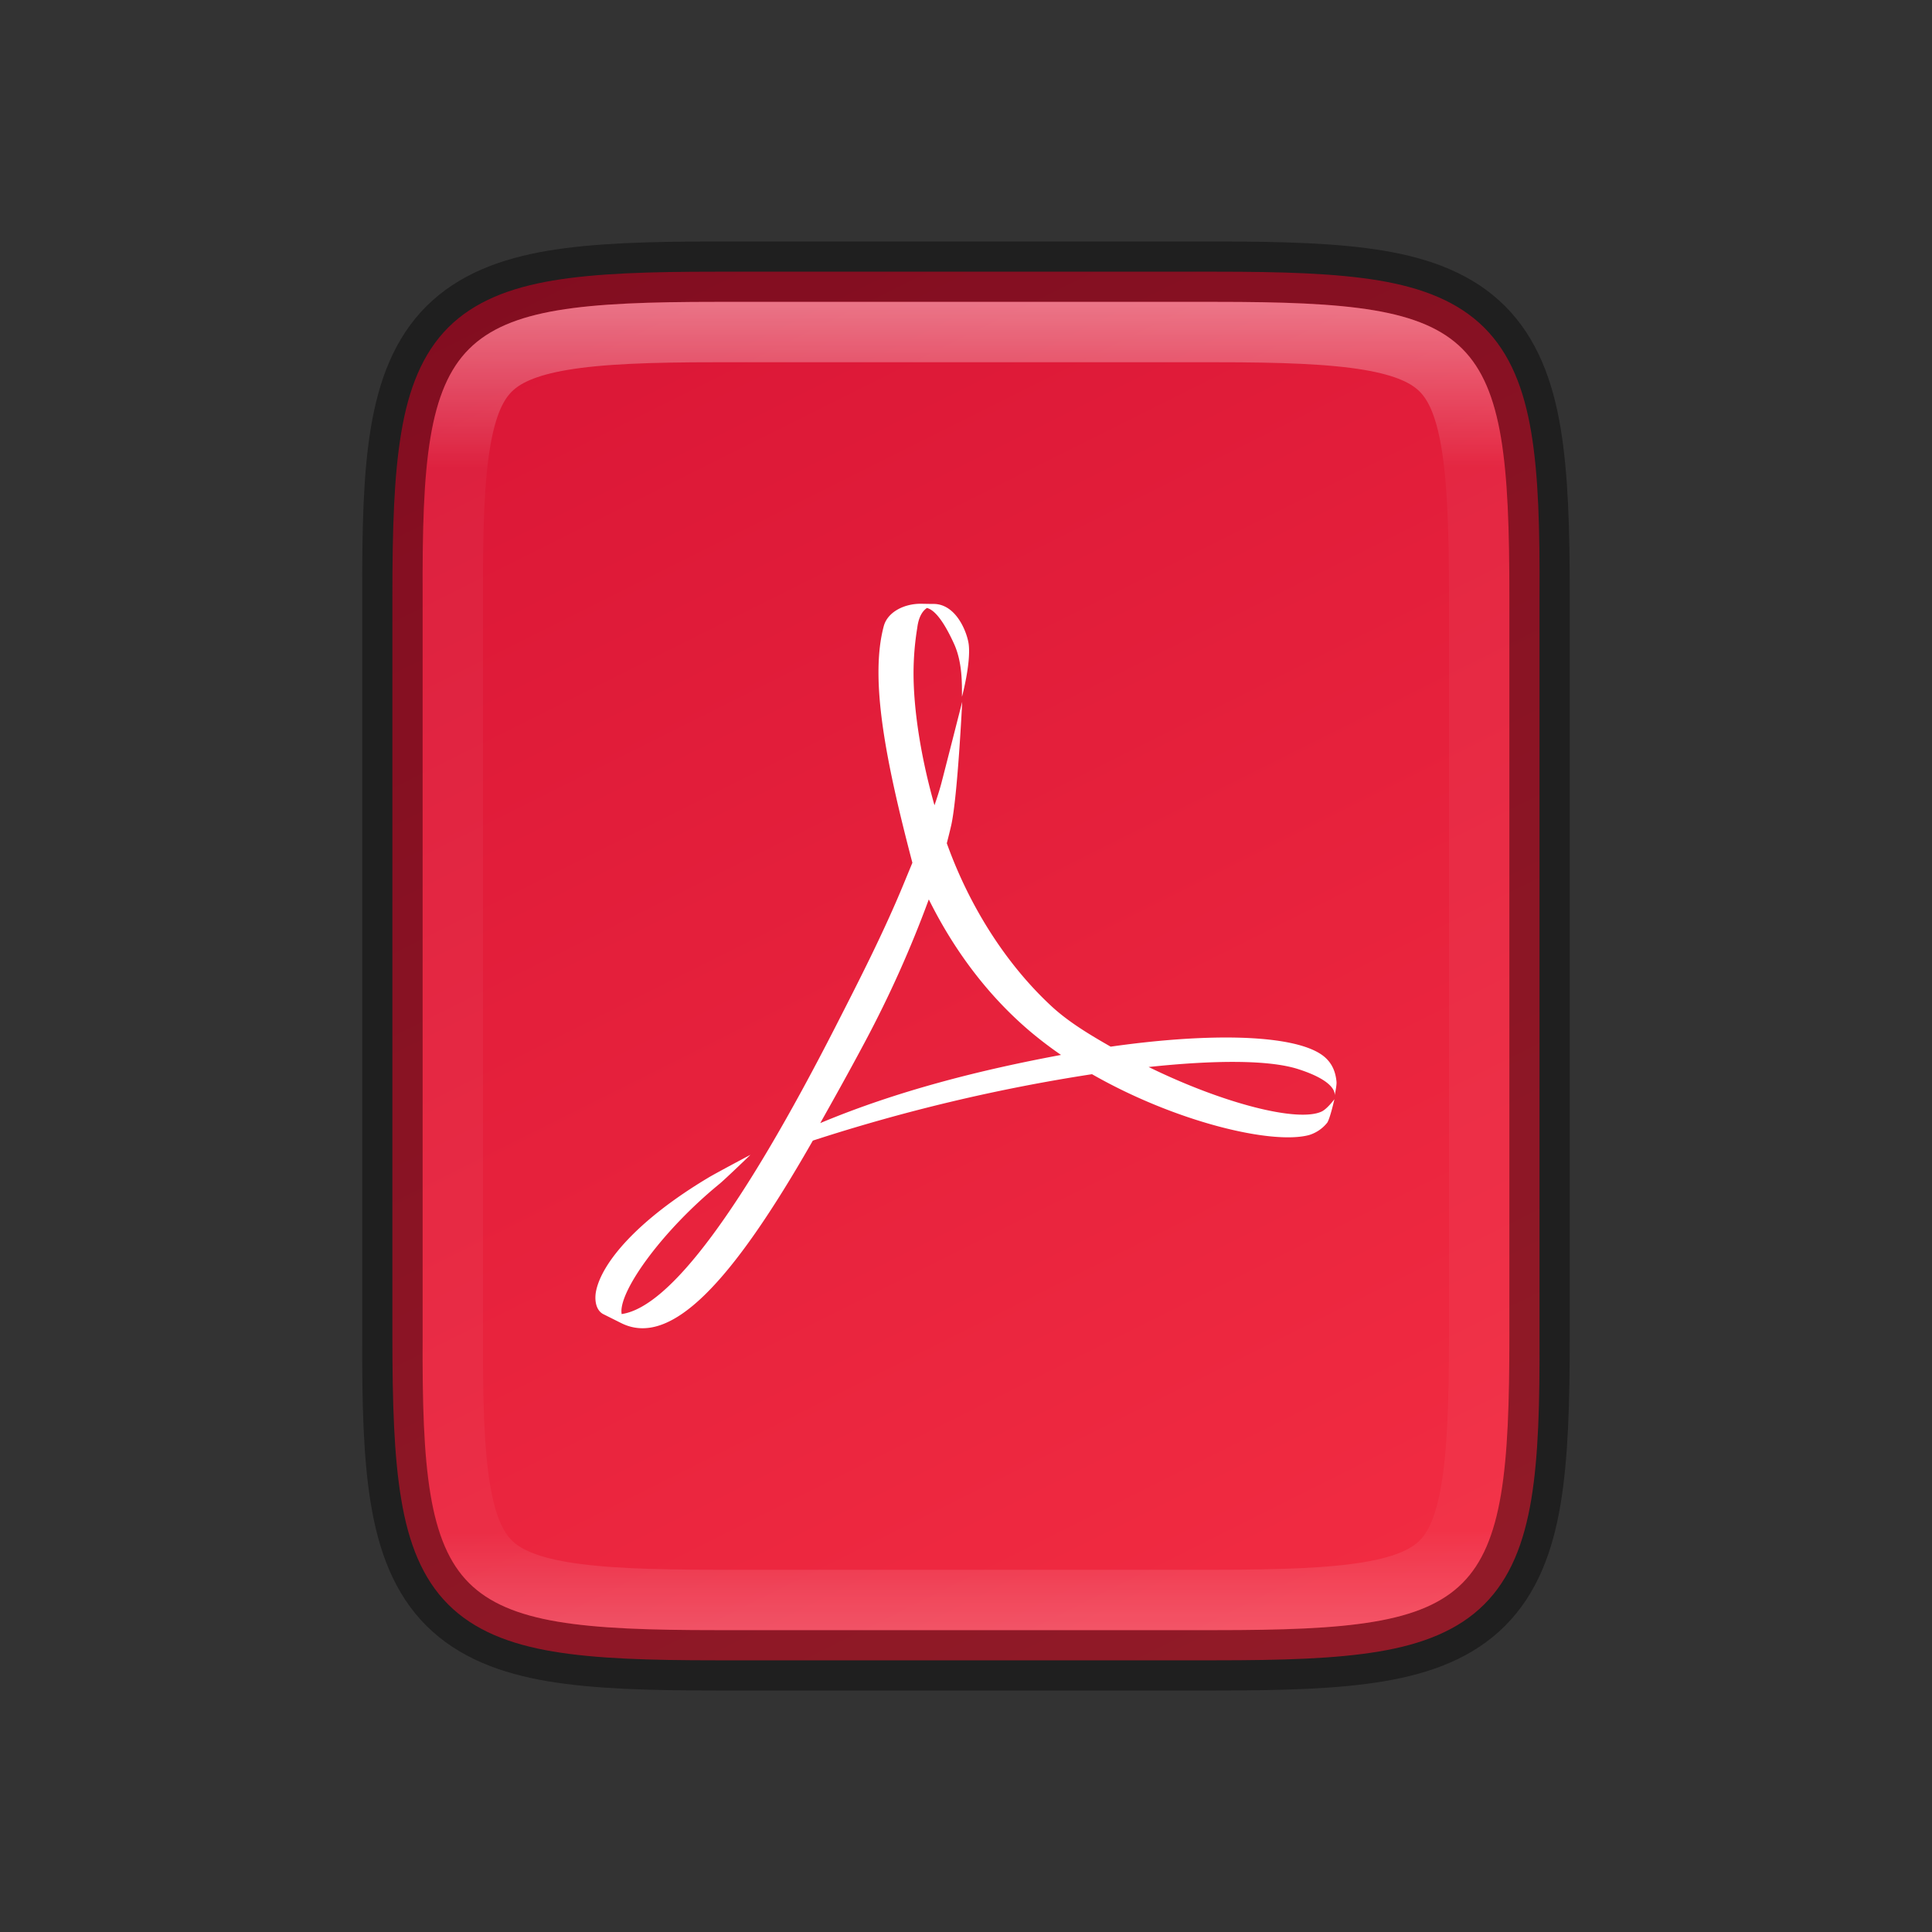 <svg xmlns="http://www.w3.org/2000/svg" xmlns:xlink="http://www.w3.org/1999/xlink" viewBox="0 0 32 32"><rect x="0" y="0" width="32" height="32" fill="#333333" stroke="none"/><defs><linearGradient xlink:href="#a" id="e" x1="332" y1="189" x2="332" y2="211" gradientUnits="userSpaceOnUse"/><linearGradient id="a"><stop offset="0" stop-color="#fff"/><stop offset=".125" stop-color="#fff" stop-opacity=".098"/><stop offset=".925" stop-color="#fff" stop-opacity=".098"/><stop offset="1" stop-color="#fff" stop-opacity=".498"/></linearGradient><linearGradient xlink:href="#b" id="c" gradientUnits="userSpaceOnUse" gradientTransform="matrix(0 -.057 -.057 0 33.745 30)" x1="459.034" y1="419.233" x2="35.31" y2="207.365"/><linearGradient id="b"><stop offset="0" stop-color="#da1636"/><stop offset="1" stop-color="#f22c42"/></linearGradient><clipPath clipPathUnits="userSpaceOnUse" id="d"><path style="marker:none" d="M327.865 189c-4.412 0-4.887.453-4.865 4.874v12.252c-.022 4.42.453 4.874 4.865 4.874h8.27c4.412 0 4.865-.453 4.865-4.874v-12.252c0-4.42-.453-4.874-4.865-4.874z" color="#000" overflow="visible" fill="#46a926" stroke-width="2"/></clipPath></defs><path style="marker:none" d="M20.134 4.5c1.112 0 1.987.026 2.707.146.72.121 1.31.35 1.742.78.432.43.66 1.02.78 1.74s.142 1.597.136 2.711V22.125c.005 1.113-.017 1.989-.136 2.709-.12.72-.348 1.31-.78 1.74-.431.43-1.022.659-1.742.78-.72.12-1.595.146-2.707.146h-8.27c-1.111 0-1.986-.026-2.705-.146-.718-.121-1.306-.349-1.736-.78-.43-.43-.657-1.018-.777-1.738-.121-.72-.147-1.597-.147-2.711V9.875c0-1.114.026-1.991.147-2.71.12-.72.347-1.308.777-1.74.43-.43 1.018-.658 1.736-.779.72-.12 1.594-.146 2.705-.146z" color="#000" overflow="visible" fill="url(#c)"/><g stroke-width="10.667"><path style="marker:none" overflow="visible" fill="none" d="M4 4h24v24H4z"/><path d="M13.839 17.004c.374-.733.798-1.558 1.138-2.387l.135-.327c-.444-1.69-.71-3.046-.473-3.923.064-.228.33-.367.612-.367l.173.003h.031c.388-.006.57.487.591.678.034.32-.113.86-.113.86 0-.218.008-.57-.13-.875-.16-.352-.313-.562-.45-.596-.07.047-.137.142-.16.327a4.701 4.701 0 00-.062.753c0 .594.117 1.379.347 2.188.043-.125.082-.246.112-.358.047-.178.347-1.356.347-1.356s-.076 1.568-.181 2.042c-.023.1-.048.2-.074.301.38 1.06.99 2.006 1.72 2.686.287.27.65.486.994.683.75-.107 1.441-.158 2.018-.151.764.01 1.326.123 1.553.347.111.109.156.24.17.387.004.058-.024.192-.032.226.008-.04.008-.242-.606-.438-.483-.154-1.388-.15-2.474-.034 1.256.614 2.48.92 2.867.737.095-.047.21-.204.21-.204s-.069.31-.118.388a.611.611 0 01-.302.206c-.612.164-2.206-.214-3.595-1.008a29.377 29.377 0 00-4.624 1.1c-1.343 2.353-2.353 3.434-3.175 3.022l-.302-.151c-.122-.07-.141-.242-.113-.38.096-.47.684-1.175 1.864-1.88.127-.076.693-.376.693-.376s-.42.406-.517.485c-.942.772-1.638 1.743-1.62 2.12l.003.033c.8-.114 2-1.743 3.543-4.761m.489.25c-.258.485-.51.935-.742 1.348 1.286-.539 2.67-.884 3.988-1.129a6.574 6.574 0 01-.51-.388c-.726-.615-1.28-1.381-1.68-2.188a18.738 18.738 0 01-1.056 2.357" fill="#fff"/></g><path d="M11.865 4.5c-1.111 0-1.987.026-2.707.146-.72.121-1.31.35-1.742.78-.432.43-.66 1.02-.78 1.74S6.496 8.763 6.5 9.877V22.125c-.005 1.113.017 1.989.137 2.709.12.72.347 1.31.779 1.74.432.43 1.022.659 1.742.78.72.12 1.596.146 2.707.146h8.27c1.111 0 1.986-.025 2.705-.146.719-.121 1.306-.349 1.736-.78.43-.43.657-1.018.778-1.738.12-.72.146-1.597.146-2.711V9.875c0-1.114-.026-1.991-.146-2.71-.121-.72-.348-1.308-.778-1.74-.43-.43-1.017-.658-1.736-.779-.719-.12-1.594-.146-2.705-.146z" style="marker:none" color="#000" overflow="visible" opacity=".4" fill="none" stroke="#000"/><path transform="translate(-316 -184)" d="M327.865 189c-4.412 0-4.887.453-4.865 4.874v12.252c-.022 4.42.453 4.874 4.865 4.874h8.27c4.412 0 4.865-.453 4.865-4.874v-12.252c0-4.42-.453-4.874-4.865-4.874z" style="marker:none" clip-path="url(#d)" color="#000" overflow="visible" opacity=".4" fill="none" stroke="url(#e)" stroke-width="2"/></svg>